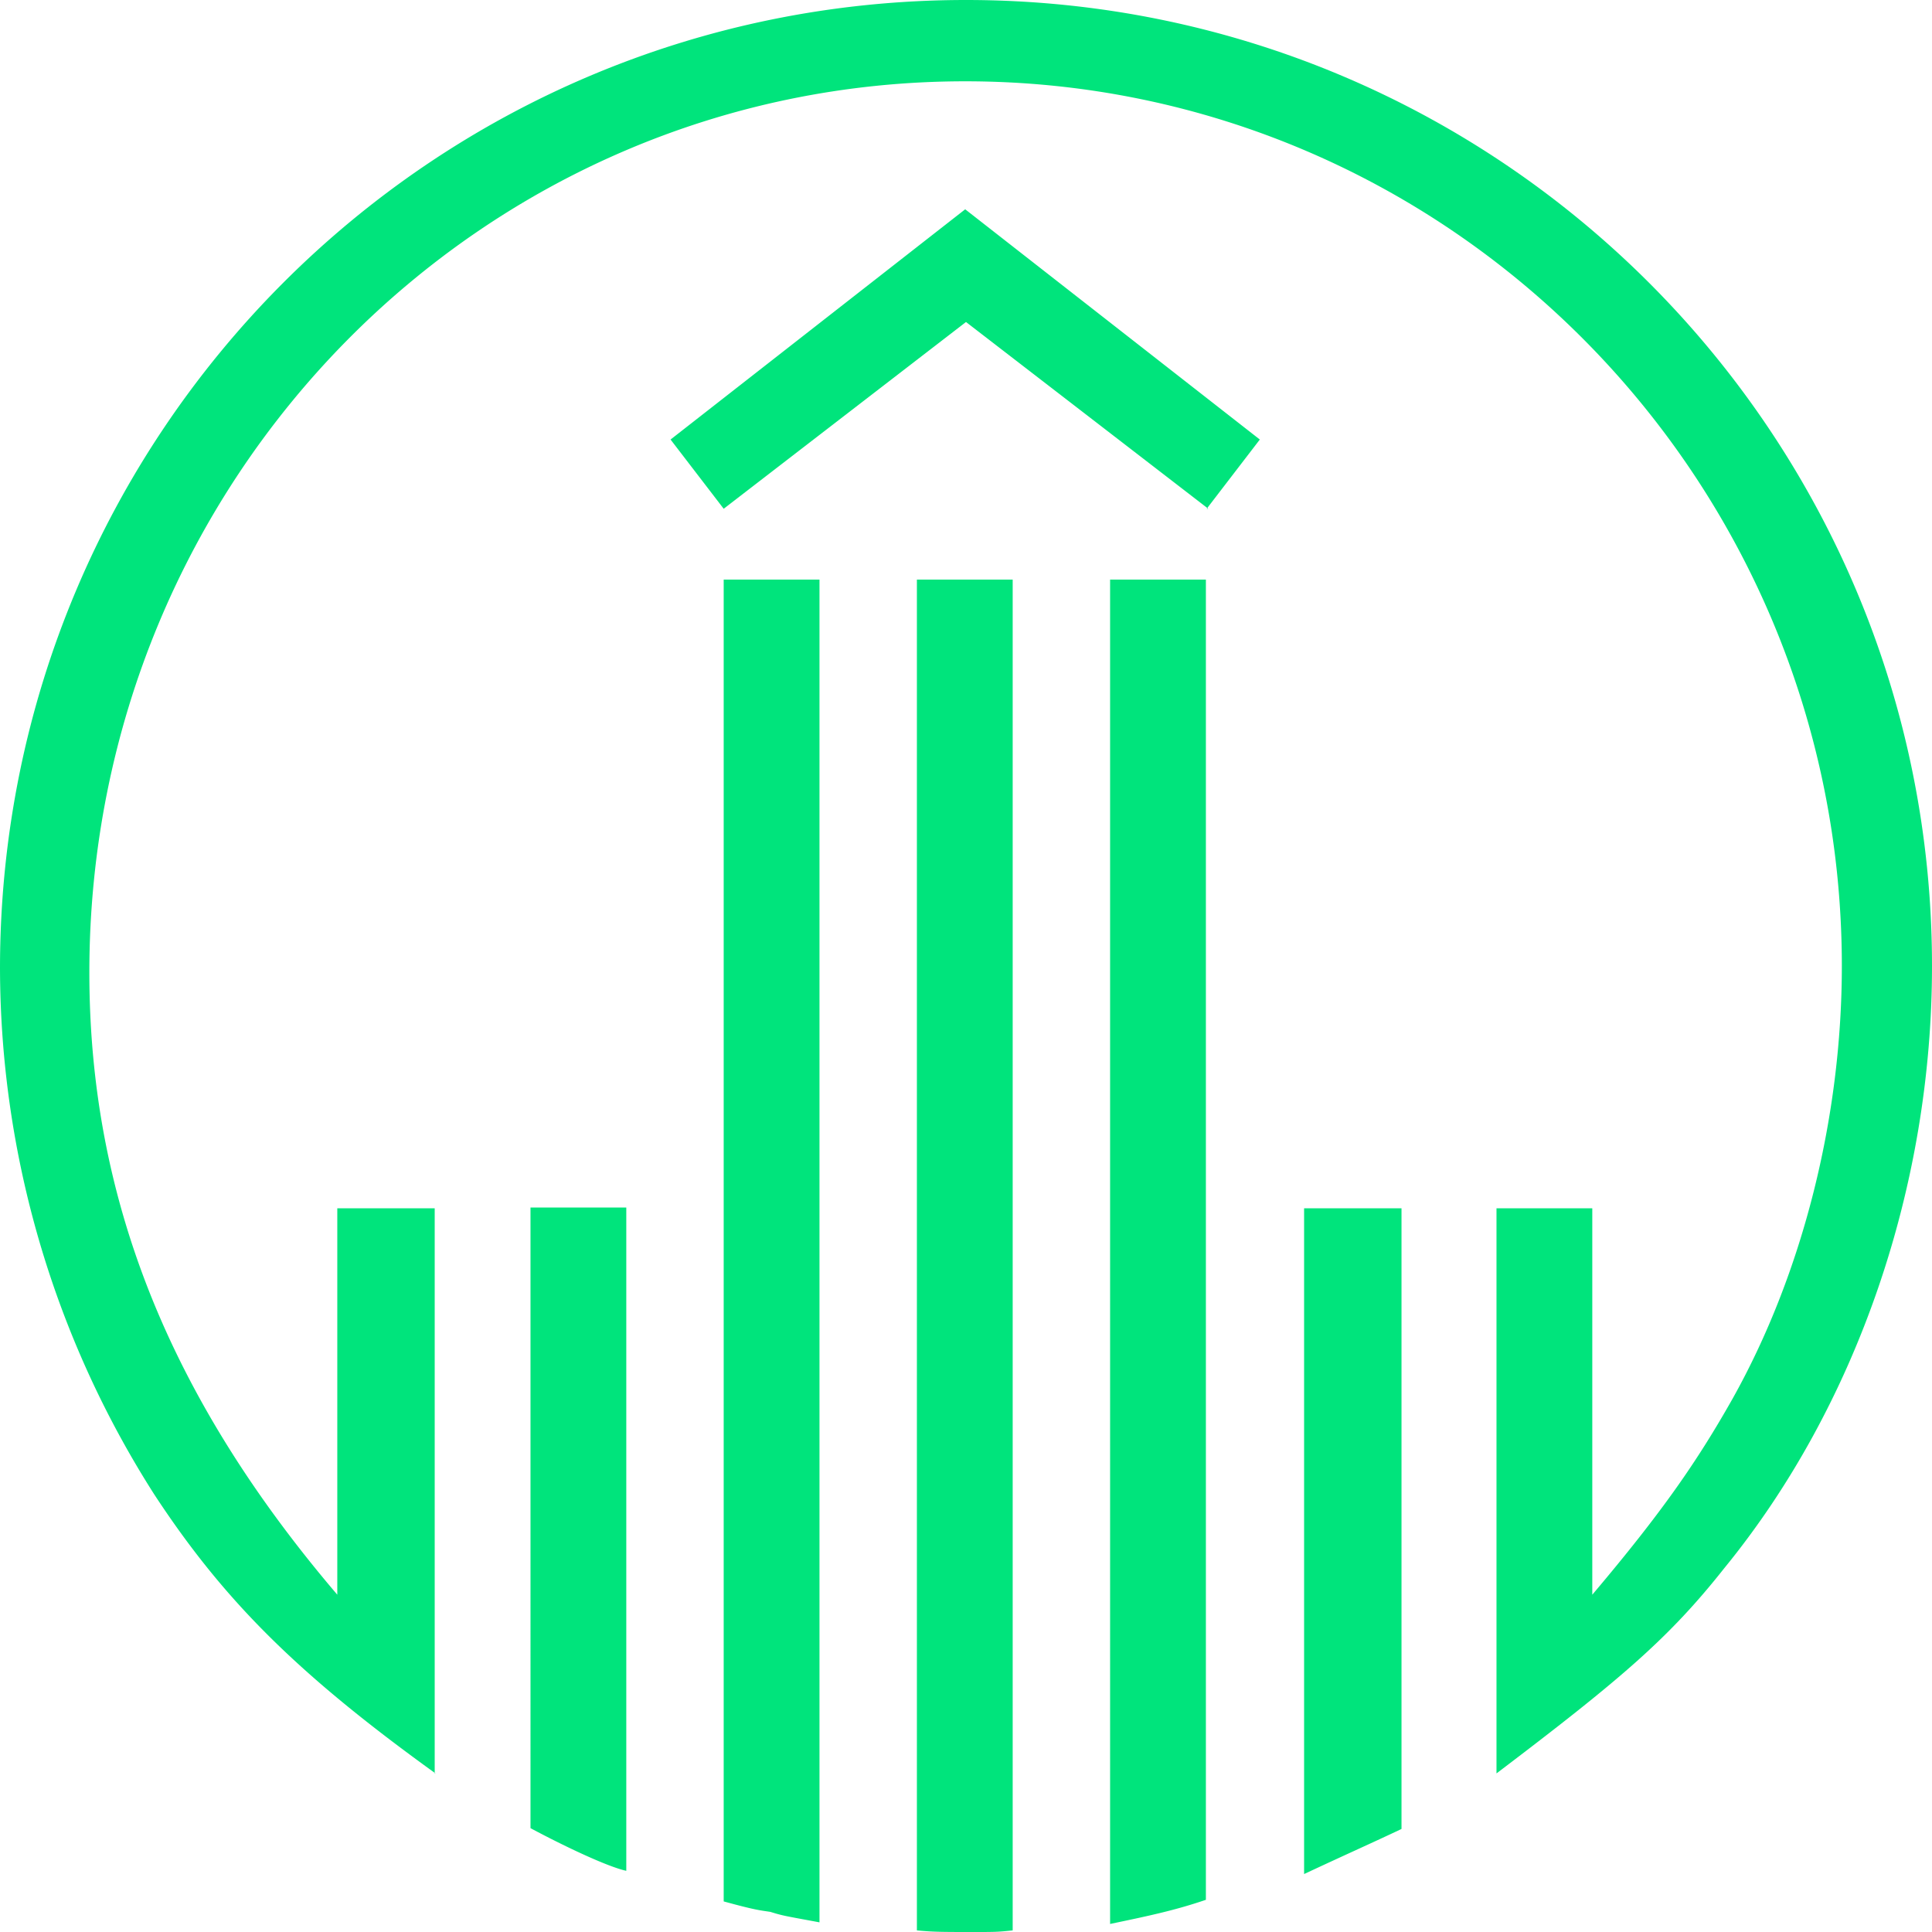 <svg role="img" viewBox="0 0 24 24" xmlns="http://www.w3.org/2000/svg"><style>path { fill: #00E47C; }</style><title>Boehringer Ingelheim</title><path d="M5.41 22.03c-1.72-1.24-2.63-2.15-3.49-3.46A12.185 12.185.0 010 12.03C0 5.38 5.36.0 12 0s12 5.38 12 12c0 2.73-.93 5.46-2.58 7.48-.68.86-1.26 1.36-2.83 2.55v-7.02h1.19v4.8c.88-1.04 1.31-1.67 1.74-2.43.88-1.57 1.36-3.51 1.36-5.38.0-6.06-4.88-10.99-10.89-10.99S1.11 5.94 1.11 12.08c0 2.8.99 5.28 3.08 7.73v-4.8H5.4v7.02zm2.37 1.21c-.23-.05-.76-.3-1.19-.53V15h1.19v8.24zm7.23-16.92L12 4 8.99 6.32l-.66-.86 3.66-2.86 3.66 2.86-.66.86zm-4.83 17.56c-.43-.08-.45-.08-.61-.13-.13-.02-.18-.02-.58-.13V7.2h1.19v16.67zm2.4.1c-.18.02-.23.02-.48.02-.38.0-.51.0-.71-.02V7.2h1.19v16.78zm2.4-.38c-.38.13-.71.2-1.19.3V7.2h1.19v16.4zm2.43-.88c-.38.18-.61.28-1.21.56v-8.27h1.21v7.71z"/></svg>